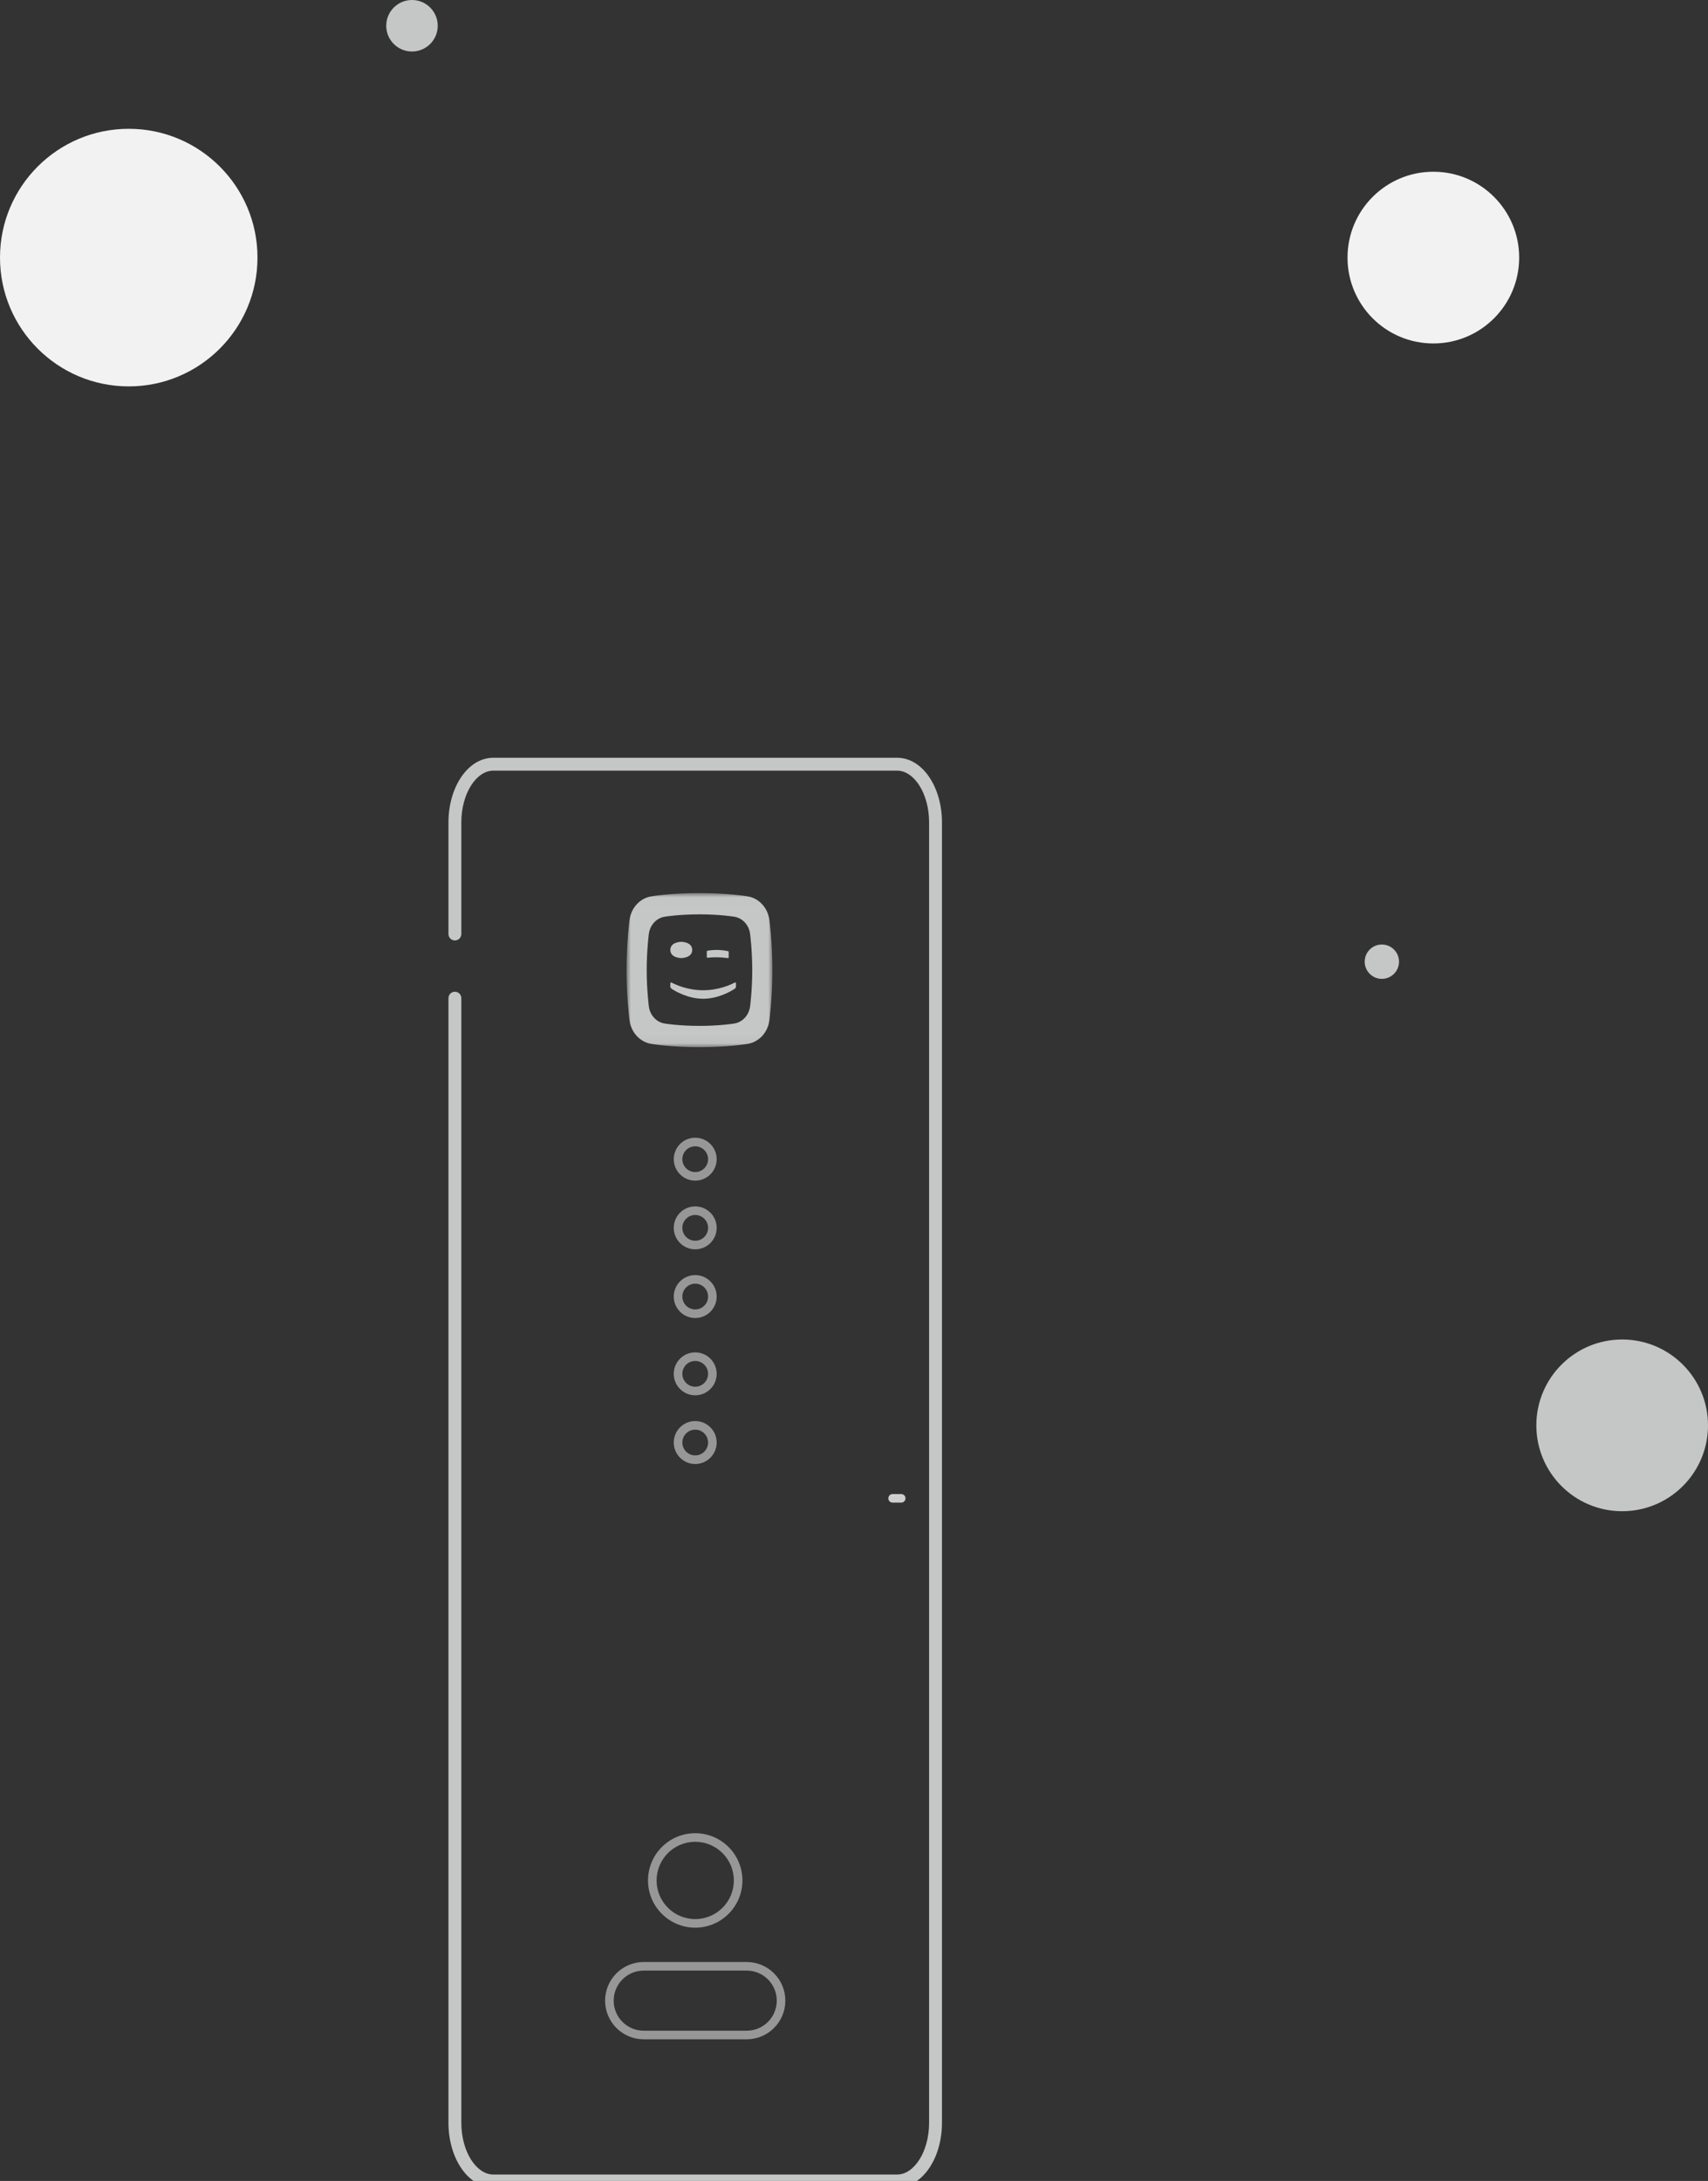 <?xml version="1.0" encoding="UTF-8"?>
<svg width="199px" height="254px" viewBox="0 0 199 254" version="1.1" xmlns="http://www.w3.org/2000/svg" xmlns:xlink="http://www.w3.org/1999/xlink">
    <rect x="0" y="0" width="199" height="254" fill="#333333" stroke="none"/>
    <!-- Generator: Sketch 60 (88103) - https://sketch.com -->
    <title>Illustration / Flow / Mobile / Internet Modem Check / Sett up</title>
    <desc>Created with Sketch.</desc>
    <defs>
        <polygon id="path-1" points="8.29268293e-06 0.009 16.991 0.009 16.991 17.956 8.29268293e-06 17.956"></polygon>
    </defs>
    <g id="Illustration-/-Flow-/-Mobile-/-Internet-Modem-Check-/-Sett-up" stroke="none" stroke-width="1" fill="none" fill-rule="evenodd">
        <g id="Group">
            <g id="Internet-Modem" transform="translate(53, 89)">
                <g id="Group-Copy">
                    <path d="M0.75,19.777 L0.75,6.781 C0.75,3.401 2.501,0.75 4.48,0.75 L51.52,0.75 C53.499,0.75 55.25,3.401 55.25,6.781 L55.25,158.219 C55.25,161.599 53.499,164.25 51.52,164.25 L4.48,164.25 C2.501,164.25 0.75,161.599 0.75,158.219 L0.75,27.249 C0.75,26.835 0.414,26.499 0,26.499 C-0.414,26.499 -0.75,26.835 -0.75,27.249 L-0.75,158.219 C-0.75,162.329 1.51,165.75 4.48,165.75 L51.52,165.75 C54.49,165.75 56.75,162.329 56.75,158.219 L56.75,6.781 C56.75,2.671 54.49,-0.75 51.52,-0.75 L4.48,-0.75 C1.51,-0.75 -0.75,2.671 -0.75,6.781 L-0.75,19.777 C-0.75,20.192 -0.414,20.527 0,20.527 C0.414,20.527 0.75,20.192 0.75,19.777 Z" id="Path-Copy" fill="#C5C6C6" fill-rule="nonzero"></path>
                    <path d="M28,134 C30.209,134 32,135.791 32,138 L32,150 C32,152.209 30.209,154 28,154 C25.791,154 24,152.209 24,150 L24,138 C24,135.791 25.791,134 28,134 Z" id="Rectangle" stroke="#979797" stroke-linecap="round" transform="translate(28, 144) rotate(-270) translate(-28, -144) "></path>
                    <g id="smilie" transform="translate(20, 15)">
                        <g id="Group-3">
                            <mask id="mask-2" fill="white">
                                <use xlink:href="#path-1"></use>
                            </mask>
                            <g id="Clip-2"></g>
                            <path d="M14.399,13.168 C14.276,14.24 13.493,15.084 12.478,15.213 C12.478,15.213 10.867,15.477 8.495,15.477 C6.124,15.477 4.513,15.213 4.513,15.213 C3.498,15.084 2.716,14.24 2.592,13.168 C2.592,13.168 2.347,11.256 2.347,8.983 C2.347,6.709 2.592,4.798 2.592,4.797 C2.716,3.726 3.498,2.882 4.513,2.753 C4.513,2.753 6.124,2.488 8.495,2.488 C10.867,2.488 12.478,2.753 12.478,2.753 C13.493,2.882 14.276,3.726 14.399,4.797 C14.399,4.798 14.644,6.709 14.644,8.983 C14.644,11.256 14.399,13.168 14.399,13.168 M16.652,3.2 C16.482,1.719 15.401,0.553 13.998,0.374 C13.998,0.374 11.772,0.009 8.495,0.009 C5.219,0.009 2.993,0.374 2.993,0.374 C1.59,0.553 0.509,1.719 0.339,3.2 C0.339,3.2 8.29268293e-06,5.842 8.29268293e-06,8.983 C8.29268293e-06,12.124 0.339,14.765 0.339,14.766 C0.509,16.247 1.59,17.413 2.993,17.591 C2.993,17.591 5.219,17.956 8.495,17.956 C11.772,17.956 13.998,17.591 13.998,17.591 C15.401,17.413 16.482,16.247 16.652,14.766 C16.652,14.765 16.991,12.124 16.991,8.983 C16.991,5.842 16.652,3.2 16.652,3.2" id="Fill-1" fill="#C5C6C6" mask="url(#mask-2)"></path>
                        </g>
                        <path d="M9.459,7.537 C9.814,7.498 10.162,7.481 10.577,7.487 C10.978,7.494 11.402,7.524 11.777,7.577 C11.777,7.577 11.9,7.599 11.9,7.498 L11.9,6.847 C11.9,6.787 11.802,6.768 11.802,6.768 C11.39,6.685 10.983,6.639 10.58,6.632 C10.2,6.627 9.822,6.656 9.444,6.719 C9.444,6.719 9.35,6.742 9.35,6.806 L9.35,7.45 C9.35,7.57 9.459,7.537 9.459,7.537" id="Fill-4" fill="#C5C6C6"></path>
                        <path d="M6.375,7.579 C6.375,7.579 7.65,7.578 7.65,6.631 C7.65,5.686 6.375,5.684 6.375,5.684 C6.375,5.684 5.1,5.686 5.1,6.631 C5.1,7.578 6.375,7.579 6.375,7.579" id="Fill-6" fill="#C5C6C6"></path>
                        <path d="M12.573,10.449 C12.1,10.696 10.718,11.326 8.925,11.326 C7.132,11.326 5.75,10.696 5.277,10.449 C5.277,10.449 5.1,10.345 5.1,10.538 L5.1,10.925 C5.1,11.041 5.256,11.163 5.256,11.163 C5.723,11.466 7.185,12.315 8.925,12.316 C10.664,12.315 12.126,11.466 12.594,11.163 C12.594,11.163 12.75,11.041 12.75,10.925 L12.75,10.538 C12.75,10.345 12.573,10.449 12.573,10.449" id="Fill-8" fill="#C5C6C6"></path>
                    </g>
                    <line x1="51" y1="85.5" x2="52" y2="85.5" id="Line-Copy-2" stroke="#CFCFCF" stroke-linecap="round"></line>
                </g>
                <path d="M28,124.5 C31.038,124.5 33.5,126.962 33.5,130 C33.5,133.038 31.038,135.5 28,135.5 C24.962,135.5 22.5,133.038 22.5,130 C22.5,126.962 24.962,124.5 28,124.5 Z M28,125.5 C25.515,125.5 23.5,127.515 23.5,130 C23.5,132.485 25.515,134.5 28,134.5 C30.485,134.5 32.5,132.485 32.5,130 C32.5,127.515 30.485,125.5 28,125.5 Z" id="Rectangle-Copy-3" fill="#979797" fill-rule="nonzero"></path>
                <path d="M28,43.5 C29.381,43.5 30.5,44.619 30.5,46 C30.5,47.381 29.381,48.5 28,48.5 C26.619,48.5 25.5,47.381 25.5,46 C25.5,44.619 26.619,43.5 28,43.5 Z M28,44.5 C27.172,44.5 26.5,45.172 26.5,46 C26.5,46.828 27.172,47.5 28,47.5 C28.828,47.5 29.5,46.828 29.5,46 C29.5,45.172 28.828,44.5 28,44.5 Z" id="Oval" fill="#979797" fill-rule="nonzero"></path>
                <path d="M28,51.5 C29.381,51.5 30.5,52.619 30.5,54 C30.5,55.381 29.381,56.5 28,56.5 C26.619,56.5 25.5,55.381 25.5,54 C25.5,52.619 26.619,51.5 28,51.5 Z M28,52.5 C27.172,52.5 26.5,53.172 26.5,54 C26.5,54.828 27.172,55.5 28,55.5 C28.828,55.5 29.5,54.828 29.5,54 C29.5,53.172 28.828,52.5 28,52.5 Z" id="Oval-Copy-7" fill="#979797" fill-rule="nonzero"></path>
                <path d="M28,59.5 C29.381,59.5 30.5,60.619 30.5,62 C30.5,63.381 29.381,64.5 28,64.5 C26.619,64.5 25.5,63.381 25.5,62 C25.5,60.619 26.619,59.5 28,59.5 Z M28,60.5 C27.172,60.5 26.5,61.172 26.5,62 C26.5,62.828 27.172,63.5 28,63.5 C28.828,63.5 29.5,62.828 29.5,62 C29.5,61.172 28.828,60.5 28,60.5 Z" id="Oval-Copy-8" fill="#979797" fill-rule="nonzero"></path>
                <path d="M28,68.5 C29.381,68.5 30.5,69.619 30.5,71 C30.5,72.381 29.381,73.5 28,73.5 C26.619,73.5 25.5,72.381 25.5,71 C25.5,69.619 26.619,68.5 28,68.5 Z M28,69.5 C27.172,69.5 26.5,70.172 26.5,71 C26.5,71.828 27.172,72.5 28,72.5 C28.828,72.5 29.5,71.828 29.5,71 C29.5,70.172 28.828,69.5 28,69.5 Z" id="Oval-Copy-9" fill="#979797" fill-rule="nonzero"></path>
                <path d="M28,76.5 C29.381,76.5 30.5,77.619 30.5,79 C30.5,80.381 29.381,81.5 28,81.5 C26.619,81.5 25.5,80.381 25.5,79 C25.5,77.619 26.619,76.5 28,76.5 Z M28,77.5 C27.172,77.5 26.5,78.172 26.5,79 C26.5,79.828 27.172,80.5 28,80.5 C28.828,80.5 29.5,79.828 29.5,79 C29.5,78.172 28.828,77.5 28,77.5 Z" id="Oval-Copy-10" fill="#979797" fill-rule="nonzero"></path>
            </g>
            <circle id="Oval-Copy-2" fill="#F2F2F2" cx="15" cy="30" r="15"></circle>
            <circle id="Oval-Copy-4" fill="#F2F2F2" cx="167" cy="30" r="10"></circle>
            <circle id="Oval-Copy-4" fill="#C5C6C6" cx="189" cy="166" r="10"></circle>
            <circle id="Oval-Copy" fill="#C5C6C6" cx="48" cy="3" r="3"></circle>
            <circle id="Oval-Copy-3" fill="#C5C6C6" cx="161" cy="112" r="2"></circle>
        </g>
    </g>
</svg>